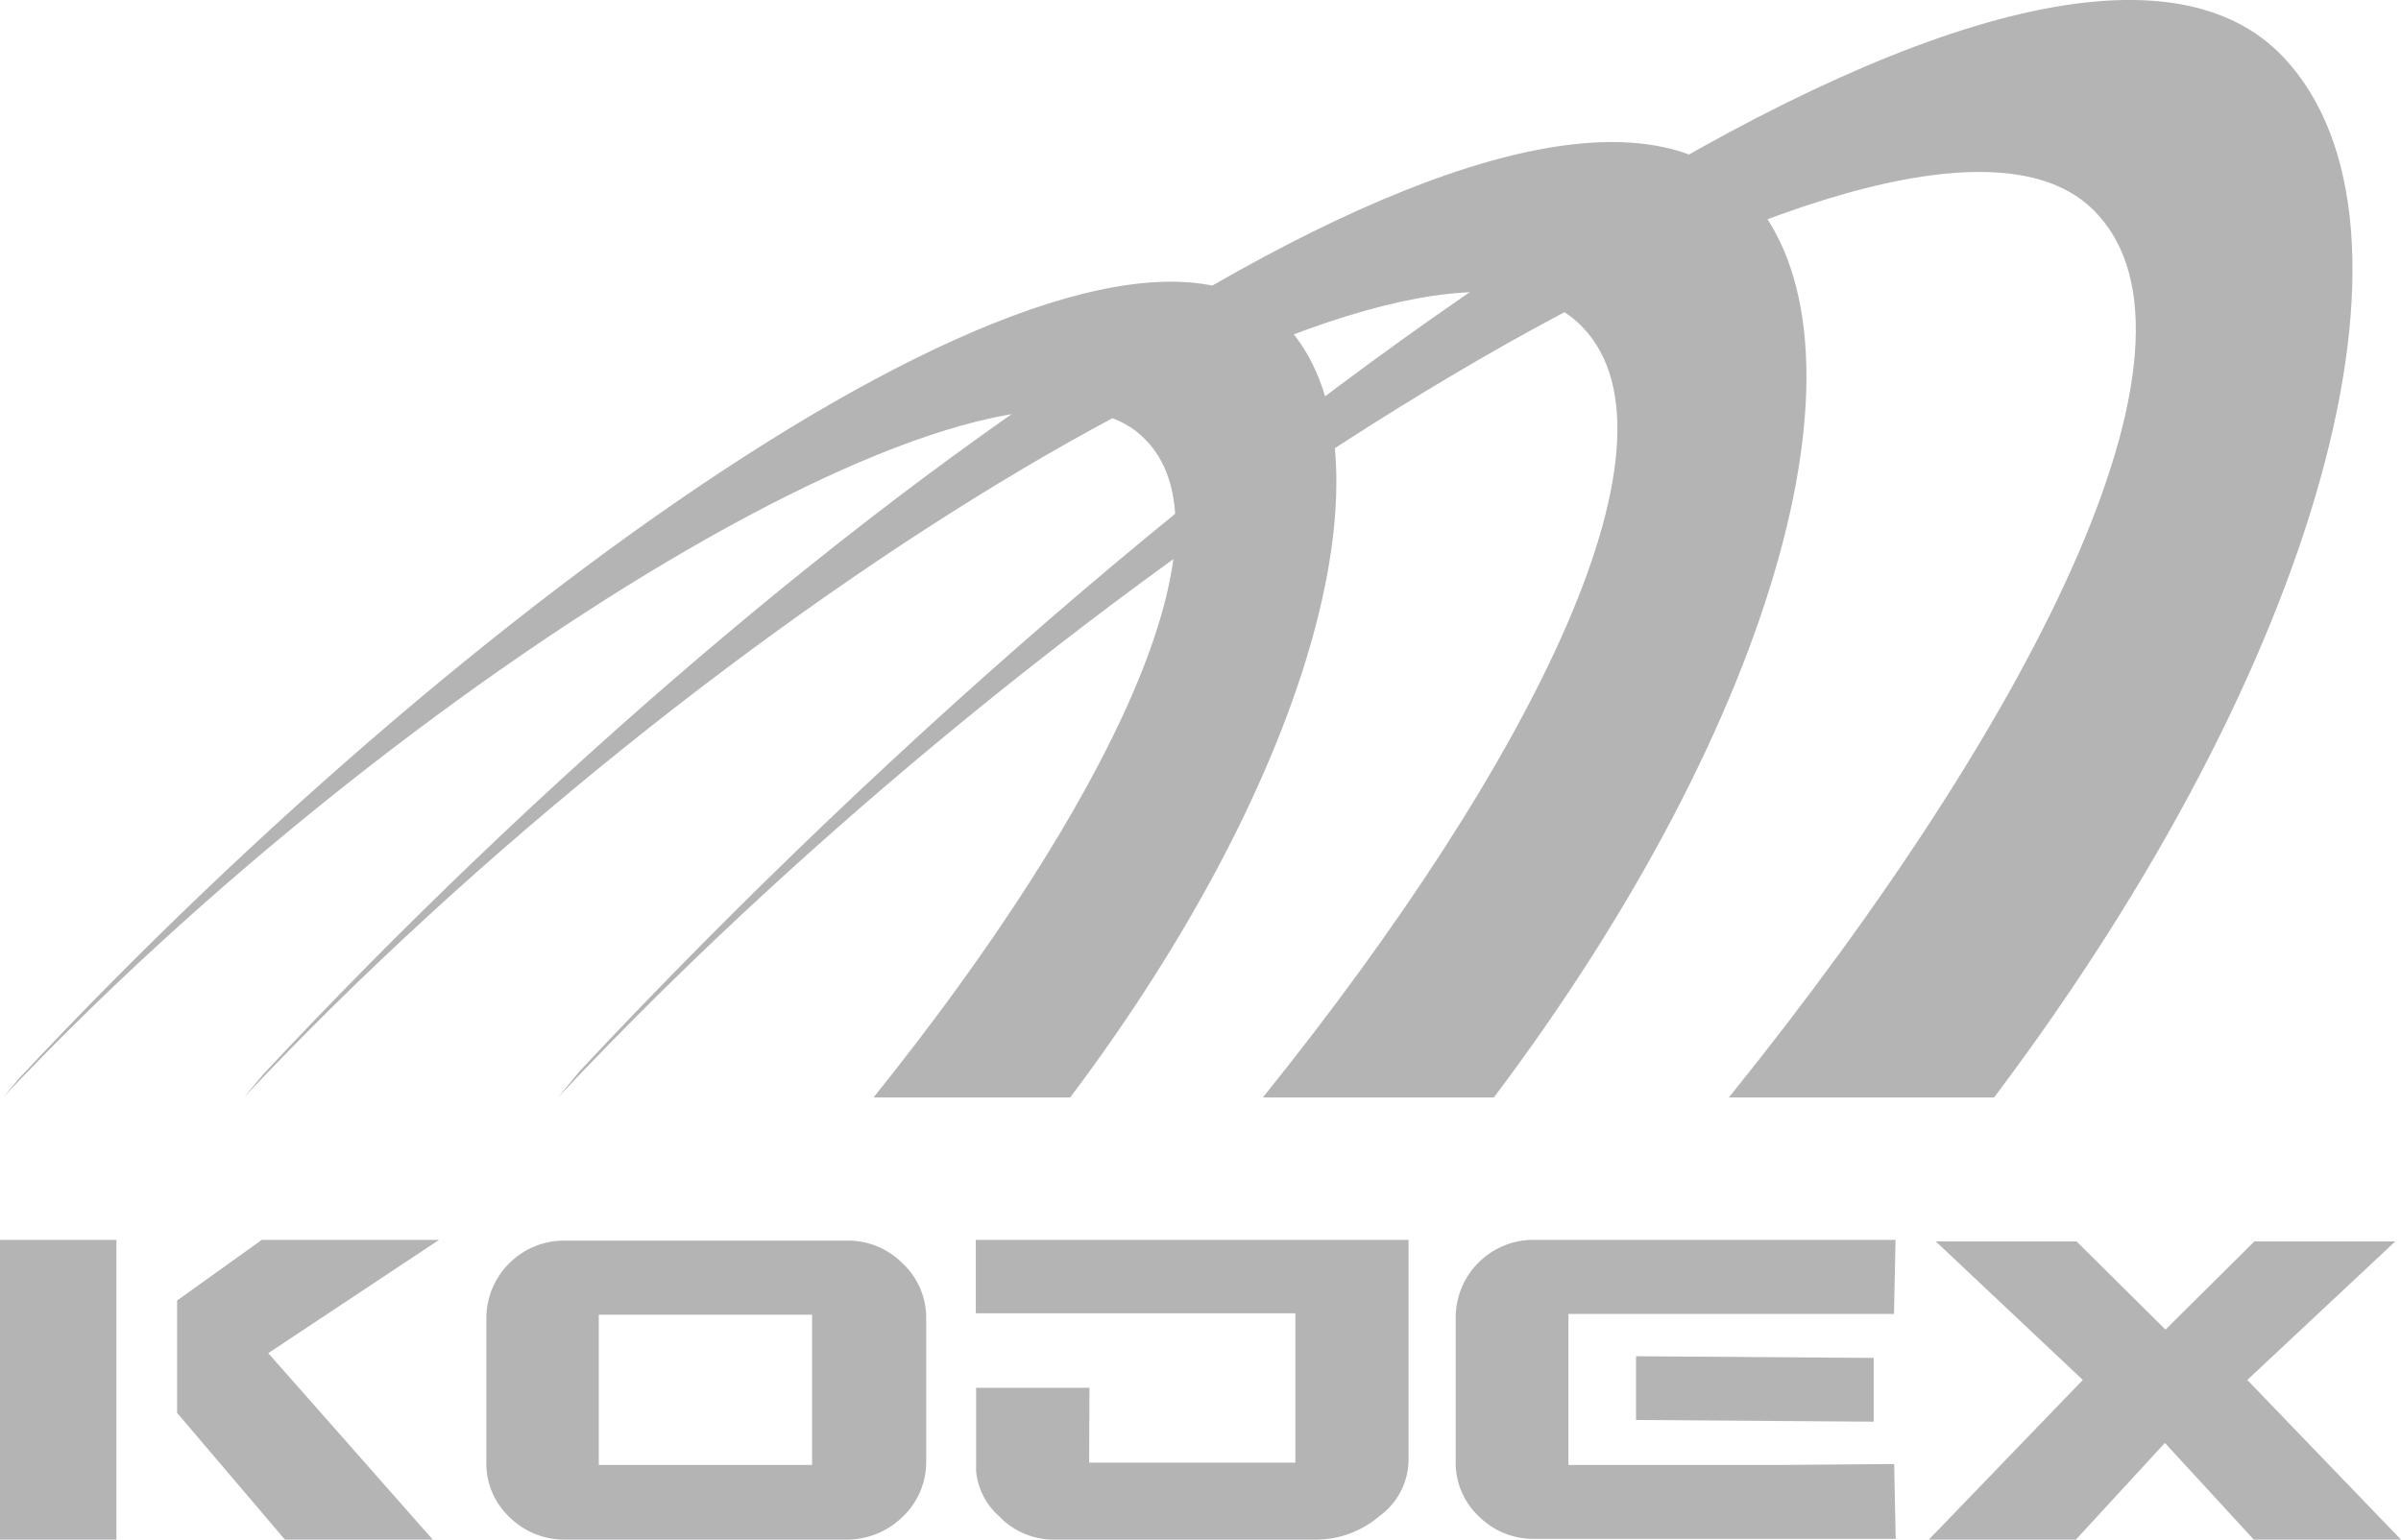<svg xmlns="http://www.w3.org/2000/svg" viewBox="0 0 155.9 100"><defs><style>.cls-1{fill:#b4b4b5;}</style></defs><g id="圖層_2" data-name="圖層 2"><g id="內容"><path id="k" class="cls-1" d="M7.56,100H0V80.53H7.56V100M11.5,84.47,17,80.53H28.51L17.42,87.89,28.1,100H18.5l-7-8.23v-7.3Z"/><path id="o" class="cls-1" d="M58.61,82.06a4.85,4.85,0,0,1,1.53,3.63v9.2a4.91,4.91,0,0,1-1.53,3.63A5.18,5.18,0,0,1,54.93,100H36.69a5.06,5.06,0,0,1-3.63-1.48,4.79,4.79,0,0,1-1.48-3.63v-9.2a5.05,5.05,0,0,1,5.11-5.11H54.93a5,5,0,0,1,3.68,1.48m-5.88,3.33H38.88v9.76H52.73Z"/><path id="j" class="cls-1" d="M70.72,95H84.11v-9.7H63.36V80.53h28.1V94.79a4.55,4.55,0,0,1-1.89,3.68A6.34,6.34,0,0,1,85.49,100h-17a4.91,4.91,0,0,1-3.63-1.53,4.45,4.45,0,0,1-1.48-2.92V90.14h7.36Z"/><path id="e" class="cls-1" d="M101.84,95.15h13.89l7.26-.06.1,4.86H99.59A5,5,0,0,1,96,98.47a4.79,4.79,0,0,1-1.48-3.63v-9.2a5.05,5.05,0,0,1,5.06-5.11h23.5l-.1,4.81H101.84v9.81m4.39-7.06v4.14l15.43.11V88.2Z"/><path id="x" class="cls-1" d="M155.9,100h-9.56l-5.77-6.28L134.79,100h-9.55l10-10.37-9.55-9h9.14l5.78,5.73,5.77-5.73h9.15l-9.61,9Z"/><path id="path3" class="cls-1" d="M112.26,71.28c20.34-25.24,32.4-49.76,23.4-57.89C123.35,2.3,70.77,34.49,36.23,71.28l1.43-1.73c41.28-44.1,95.7-81.86,110.67-65.77,10.12,10.89,2.46,39.2-18.85,67.5Z"/><path id="path2" class="cls-1" d="M82,71.28C99.69,49.31,110.22,28,102.4,20.9,91.67,11.24,45.89,39.3,15.84,71.28l1.28-1.53C53,31.33,100.41-1.48,113.44,12.52,122.27,22,115.58,46.6,97,71.28Z"/><path id="path1" class="cls-1" d="M56.72,71.28c15.07-18.75,24.06-37,17.37-43C65,20,25.91,44,.2,71.28L1.28,70C31.94,37.2,72.4,9.15,83.49,21.11c7.51,8.07,1.84,29.12-14,50.17Z"/></g></g></svg>